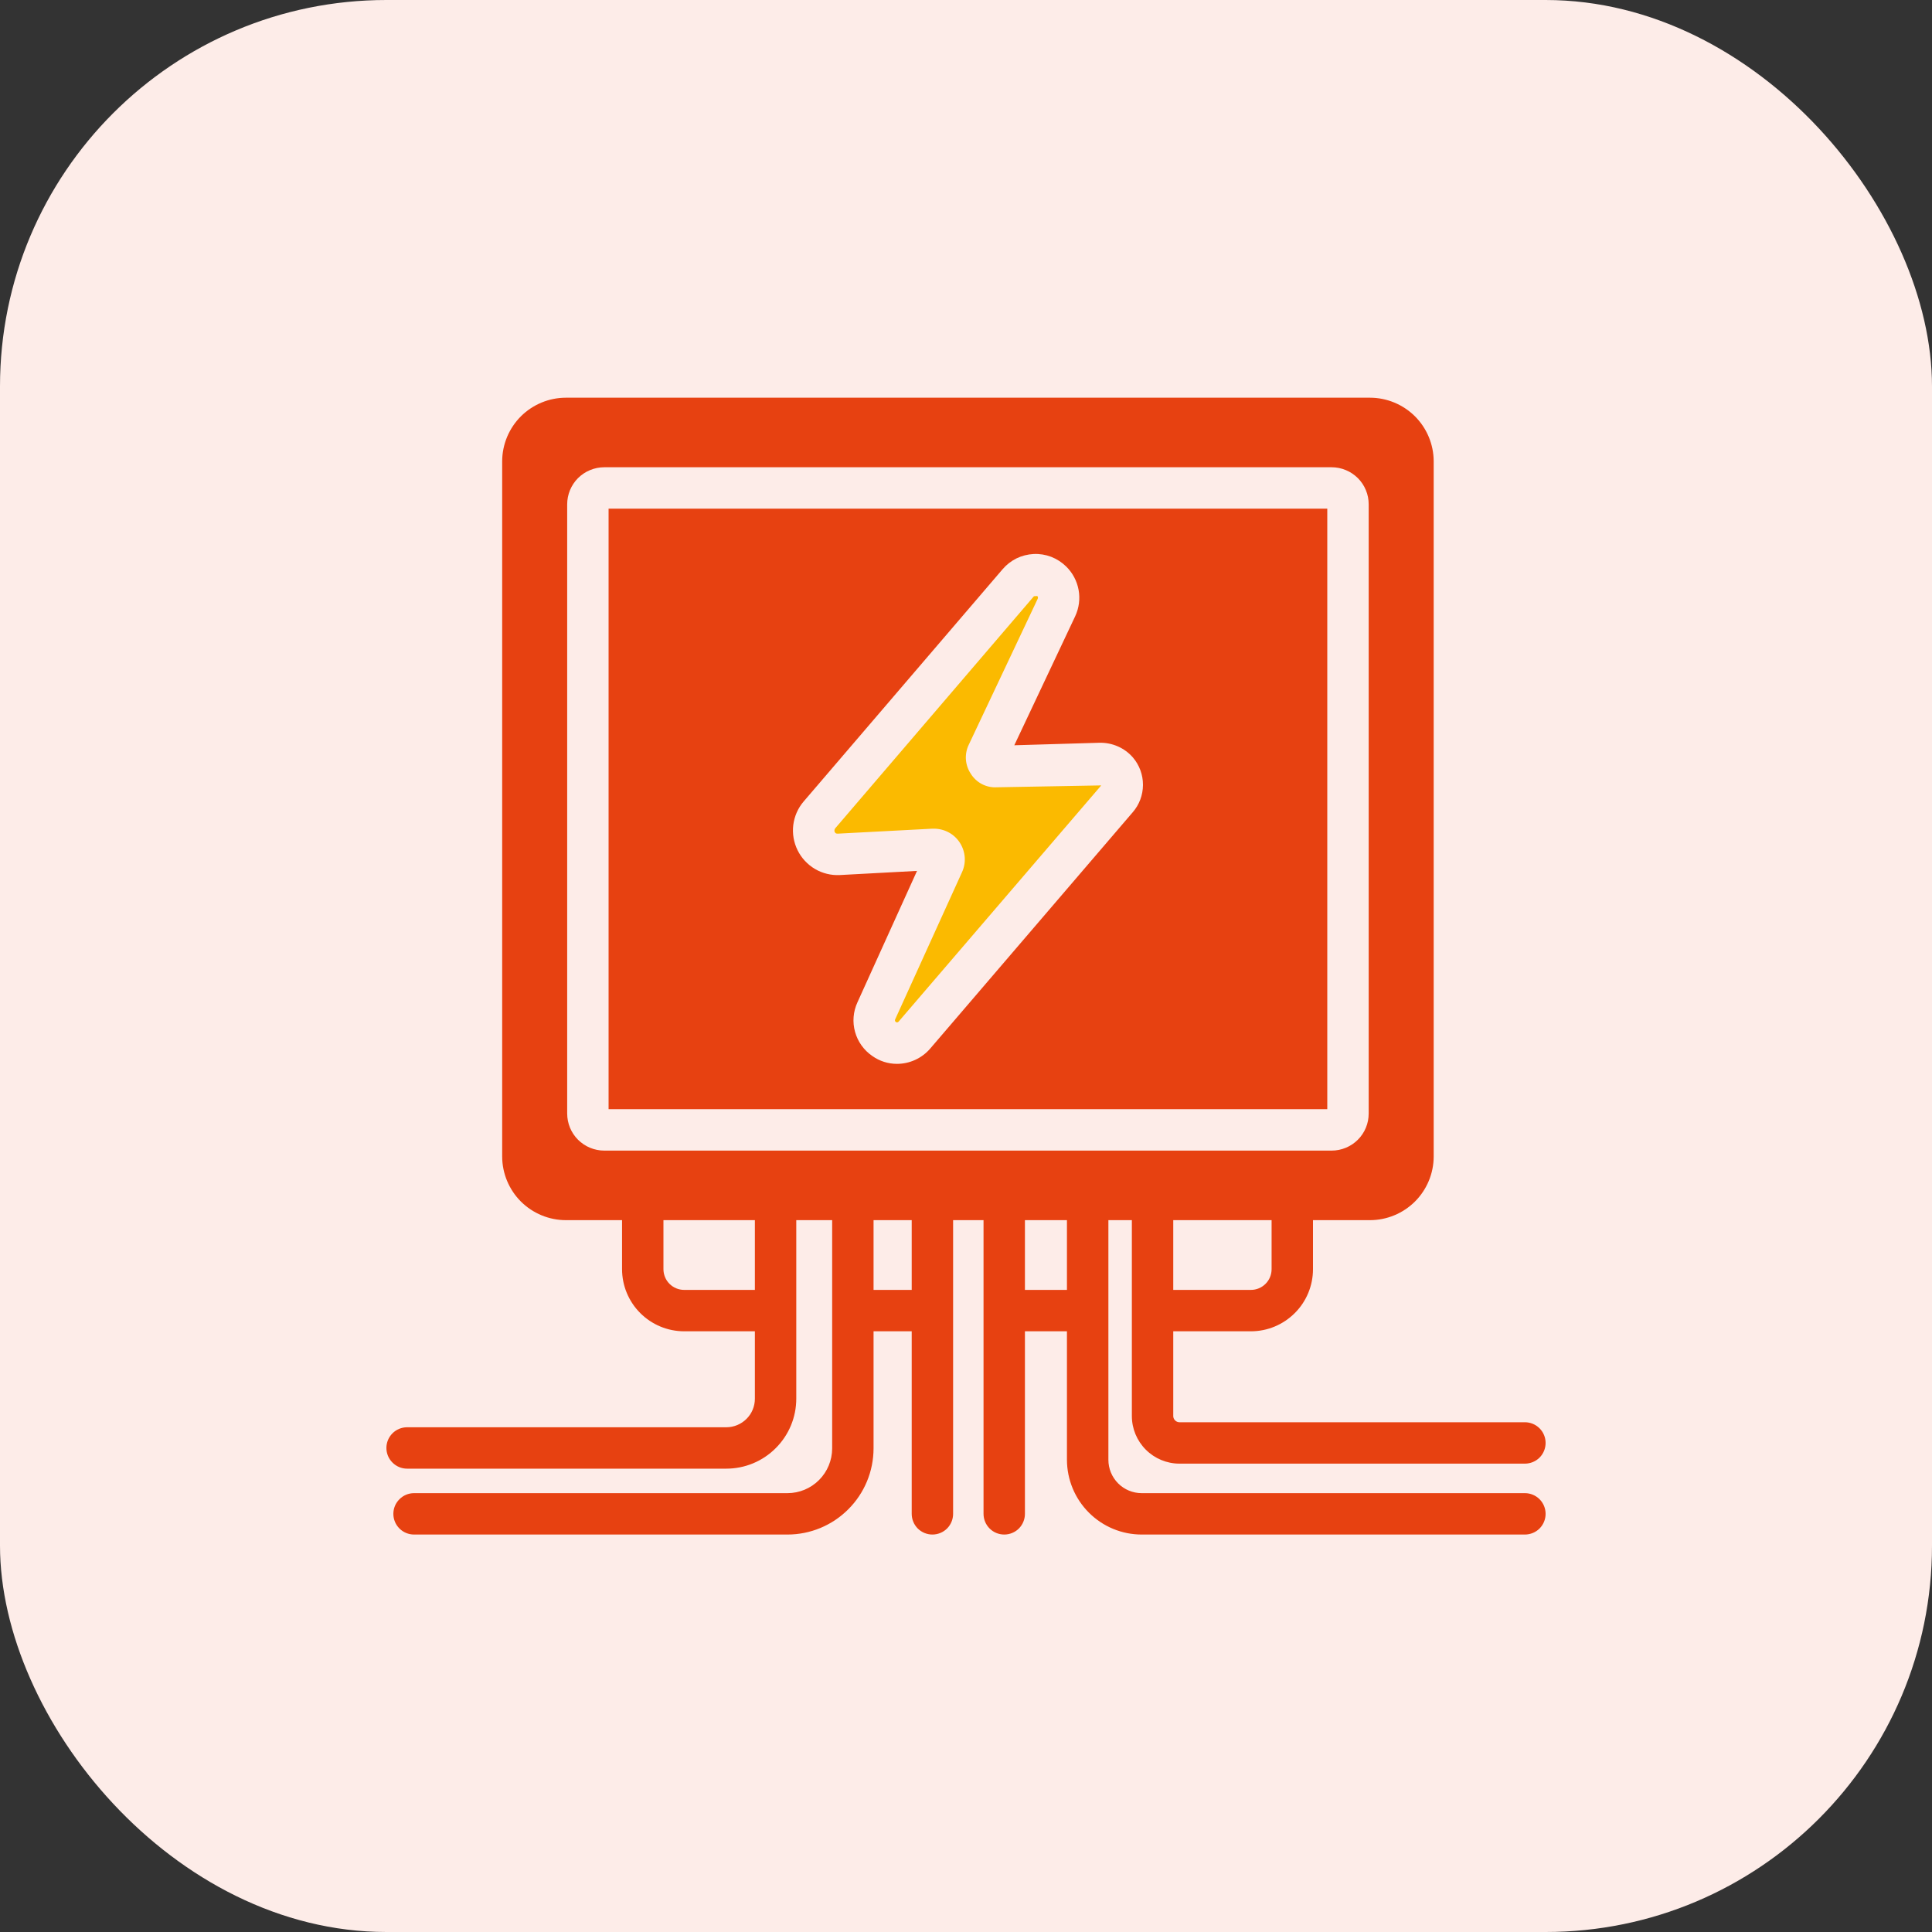 <svg width="40" height="40" viewBox="0 0 40 40" fill="none" xmlns="http://www.w3.org/2000/svg">
<rect x="0" y="0" width="40" height="40" fill="#333333" stroke="none"/>
<rect width="40" height="40" rx="8" fill="#FDECE8"/>
<g clip-path="url(#clip0_842_16969)">
<path d="M27.48 10.531H12.6V22.964H27.48V10.531ZM23.451 16.818L19.256 21.713C19.171 21.811 19.065 21.89 18.947 21.944C18.829 21.998 18.7 22.026 18.57 22.026C18.387 22.026 18.209 21.969 18.06 21.863C17.886 21.744 17.759 21.567 17.703 21.364C17.646 21.161 17.664 20.944 17.752 20.753L18.986 18.031L17.387 18.117C17.207 18.126 17.028 18.082 16.873 17.991C16.718 17.899 16.592 17.764 16.513 17.603C16.433 17.441 16.402 17.259 16.424 17.08C16.447 16.901 16.52 16.733 16.637 16.596L20.756 11.787C20.836 11.693 20.934 11.616 21.045 11.561C21.156 11.507 21.277 11.476 21.401 11.47C21.524 11.464 21.647 11.484 21.763 11.528C21.878 11.573 21.983 11.64 22.072 11.727C22.207 11.858 22.297 12.028 22.331 12.213C22.365 12.398 22.34 12.589 22.26 12.76L21 15.43L22.762 15.378C22.892 15.375 23.023 15.4 23.143 15.453C23.263 15.505 23.37 15.584 23.456 15.683C23.591 15.841 23.665 16.043 23.664 16.251C23.663 16.46 23.588 16.661 23.451 16.818Z" fill="#E74111"/>
<path d="M20.1 16.021C20.041 15.933 20.006 15.831 19.998 15.725C19.991 15.619 20.011 15.513 20.058 15.417L21.485 12.396C21.489 12.386 21.49 12.376 21.489 12.366C21.487 12.357 21.483 12.347 21.476 12.34L21.407 12.344L17.289 17.153C17.281 17.166 17.276 17.18 17.276 17.196C17.275 17.204 17.277 17.213 17.28 17.221C17.293 17.247 17.302 17.26 17.345 17.26L19.303 17.157H19.337C19.444 17.157 19.55 17.184 19.644 17.235C19.738 17.286 19.817 17.36 19.875 17.451C19.932 17.541 19.966 17.644 19.974 17.751C19.981 17.857 19.961 17.964 19.916 18.061L18.532 21.108C18.528 21.118 18.528 21.128 18.531 21.137C18.534 21.147 18.541 21.155 18.549 21.16C18.558 21.166 18.568 21.168 18.578 21.167C18.589 21.165 18.598 21.16 18.605 21.151L22.8 16.261L20.636 16.3C20.53 16.306 20.424 16.283 20.33 16.234C20.236 16.185 20.156 16.111 20.1 16.021Z" fill="#FBBA00"/>
<path d="M31.571 30.914H23.637C23.454 30.914 23.279 30.841 23.15 30.712C23.021 30.582 22.948 30.407 22.948 30.224V25.262H23.434V29.318C23.434 29.579 23.538 29.829 23.723 30.014C23.908 30.199 24.158 30.303 24.419 30.303H31.571C31.685 30.303 31.794 30.258 31.875 30.178C31.955 30.097 32 29.988 32 29.875C32 29.761 31.955 29.652 31.875 29.572C31.794 29.491 31.685 29.446 31.571 29.446H24.419C24.385 29.446 24.353 29.432 24.329 29.408C24.305 29.384 24.291 29.352 24.291 29.318V27.563H25.899C26.24 27.563 26.566 27.427 26.807 27.186C27.049 26.945 27.184 26.618 27.184 26.277V25.262H28.363C28.712 25.262 29.047 25.123 29.295 24.877C29.542 24.63 29.682 24.295 29.683 23.946V9.55C29.682 9.201 29.542 8.866 29.295 8.619C29.047 8.373 28.712 8.234 28.363 8.234H11.717C11.368 8.234 11.033 8.373 10.785 8.619C10.538 8.866 10.398 9.201 10.397 9.55V23.946C10.398 24.295 10.538 24.63 10.785 24.877C11.033 25.123 11.368 25.262 11.717 25.262H12.879V26.277C12.879 26.618 13.015 26.945 13.256 27.186C13.497 27.427 13.824 27.563 14.165 27.563H15.629V28.958C15.629 29.115 15.567 29.266 15.456 29.376C15.345 29.487 15.194 29.55 15.037 29.55H8.429C8.315 29.55 8.206 29.595 8.126 29.675C8.045 29.756 8 29.865 8 29.978C8 30.092 8.045 30.201 8.126 30.281C8.206 30.362 8.315 30.407 8.429 30.407H15.037C15.422 30.407 15.79 30.254 16.061 29.982C16.333 29.711 16.486 29.343 16.486 28.958V25.262H17.229V29.989C17.228 30.234 17.131 30.469 16.957 30.643C16.784 30.816 16.549 30.914 16.304 30.914H8.573C8.459 30.914 8.35 30.959 8.27 31.04C8.189 31.12 8.144 31.229 8.144 31.343C8.144 31.456 8.189 31.565 8.27 31.646C8.35 31.726 8.459 31.771 8.573 31.771H16.304C16.776 31.771 17.229 31.583 17.563 31.248C17.897 30.915 18.085 30.462 18.086 29.989V27.563H18.876V31.343C18.876 31.456 18.921 31.565 19.001 31.646C19.082 31.726 19.191 31.771 19.304 31.771C19.418 31.771 19.527 31.726 19.608 31.646C19.688 31.565 19.733 31.456 19.733 31.343V25.262H20.363V31.343C20.363 31.456 20.408 31.565 20.489 31.646C20.569 31.726 20.678 31.771 20.792 31.771C20.905 31.771 21.015 31.726 21.095 31.646C21.175 31.565 21.22 31.456 21.22 31.343V27.563H22.09V30.224C22.091 30.634 22.254 31.027 22.544 31.317C22.834 31.608 23.227 31.771 23.637 31.771H31.571C31.685 31.771 31.794 31.726 31.875 31.646C31.955 31.565 32 31.456 32 31.343C32 31.229 31.955 31.12 31.875 31.04C31.794 30.959 31.685 30.914 31.571 30.914ZM11.743 10.441C11.743 10.341 11.763 10.241 11.801 10.148C11.84 10.055 11.896 9.97 11.967 9.899C12.039 9.828 12.123 9.771 12.216 9.733C12.31 9.694 12.409 9.674 12.51 9.674H27.57C27.671 9.674 27.771 9.694 27.864 9.733C27.957 9.771 28.041 9.828 28.113 9.899C28.184 9.97 28.241 10.055 28.279 10.148C28.318 10.241 28.337 10.341 28.337 10.441V23.054C28.337 23.155 28.318 23.255 28.279 23.348C28.241 23.441 28.184 23.526 28.113 23.597C28.042 23.668 27.957 23.725 27.864 23.763C27.771 23.802 27.671 23.822 27.57 23.822H12.51C12.409 23.822 12.31 23.802 12.216 23.763C12.123 23.725 12.039 23.668 11.967 23.597C11.896 23.526 11.84 23.441 11.801 23.348C11.763 23.255 11.743 23.155 11.743 23.054V10.441ZM26.327 26.277C26.327 26.391 26.282 26.5 26.202 26.58C26.121 26.661 26.012 26.706 25.899 26.706H24.291V25.262H26.327V26.277ZM14.165 26.706C14.051 26.706 13.942 26.661 13.861 26.58C13.781 26.5 13.736 26.391 13.736 26.277V25.262H15.629V26.706L14.165 26.706ZM18.876 26.706H18.086V25.262H18.876L18.876 26.706ZM21.22 26.706V25.262H22.09V26.706L21.22 26.706Z" fill="#E74111"/>
</g>
<defs>
<clipPath id="clip0_842_16969">
<rect width="24" height="24" fill="white" transform="translate(8 8)"/>
</clipPath>
</defs>
</svg>
